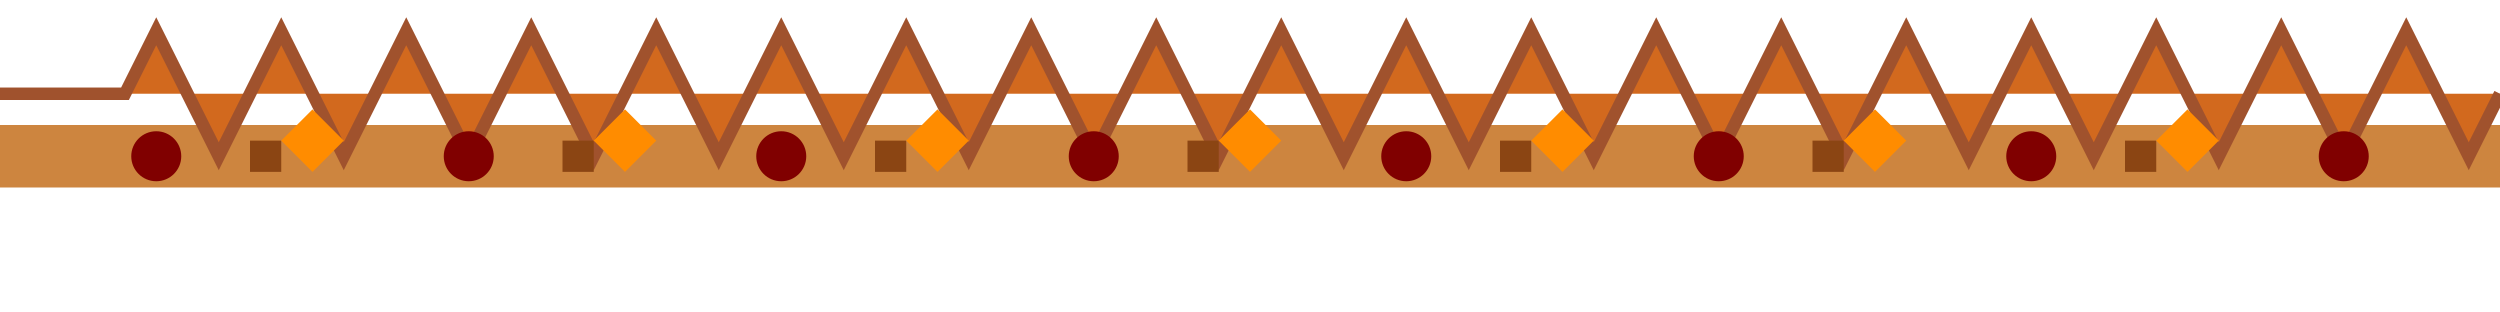 <?xml version="1.0" encoding="UTF-8"?>
<svg width="800px" height="100px" viewBox="0 0 800 100" version="1.1" xmlns="http://www.w3.org/2000/svg">
    <title>African Border</title>
    <g stroke="none" stroke-width="1" fill="none" fill-rule="evenodd">
        <!-- Main base line -->
        <rect x="0" y="40" width="800" height="20" fill="#CD853F" />
        
        <!-- Traditional zigzag pattern -->
        <path d="M0,30 L40,30 L50,10 L70,50 L90,10 L110,50 L130,10 L150,50 L170,10 L190,50 L210,10 L230,50 L250,10 L270,50 L290,10 L310,50 L330,10 L350,50 L370,10 L390,50 L410,10 L430,50 L450,10 L470,50 L490,10 L510,50 L530,10 L550,50 L570,10 L590,50 L610,10 L630,50 L650,10 L670,50 L690,10 L710,50 L730,10 L750,50 L770,10 L790,50 L800,30" stroke="#A0522D" stroke-width="4" fill="#D2691E" />
        
        <!-- Circular Adinkra-inspired symbols -->
        <g fill="#800000">
            <circle cx="50" cy="50" r="8" />
            <circle cx="150" cy="50" r="8" />
            <circle cx="250" cy="50" r="8" />
            <circle cx="350" cy="50" r="8" />
            <circle cx="450" cy="50" r="8" />
            <circle cx="550" cy="50" r="8" />
            <circle cx="650" cy="50" r="8" />
            <circle cx="750" cy="50" r="8" />
        </g>
        
        <!-- Mud cloth pattern elements -->
        <g fill="#8B4513">
            <rect x="80" y="45" width="10" height="10" />
            <rect x="180" y="45" width="10" height="10" />
            <rect x="280" y="45" width="10" height="10" />
            <rect x="380" y="45" width="10" height="10" />
            <rect x="480" y="45" width="10" height="10" />
            <rect x="580" y="45" width="10" height="10" />
            <rect x="680" y="45" width="10" height="10" />
        </g>
        
        <!-- Diamond patterns - inspired by Kente cloth -->
        <g fill="#FF8C00">
            <path d="M100,35 L110,45 L100,55 L90,45 Z" />
            <path d="M200,35 L210,45 L200,55 L190,45 Z" />
            <path d="M300,35 L310,45 L300,55 L290,45 Z" />
            <path d="M400,35 L410,45 L400,55 L390,45 Z" />
            <path d="M500,35 L510,45 L500,55 L490,45 Z" />
            <path d="M600,35 L610,45 L600,55 L590,45 Z" />
            <path d="M700,35 L710,45 L700,55 L690,45 Z" />
        </g>
    </g>
</svg> 